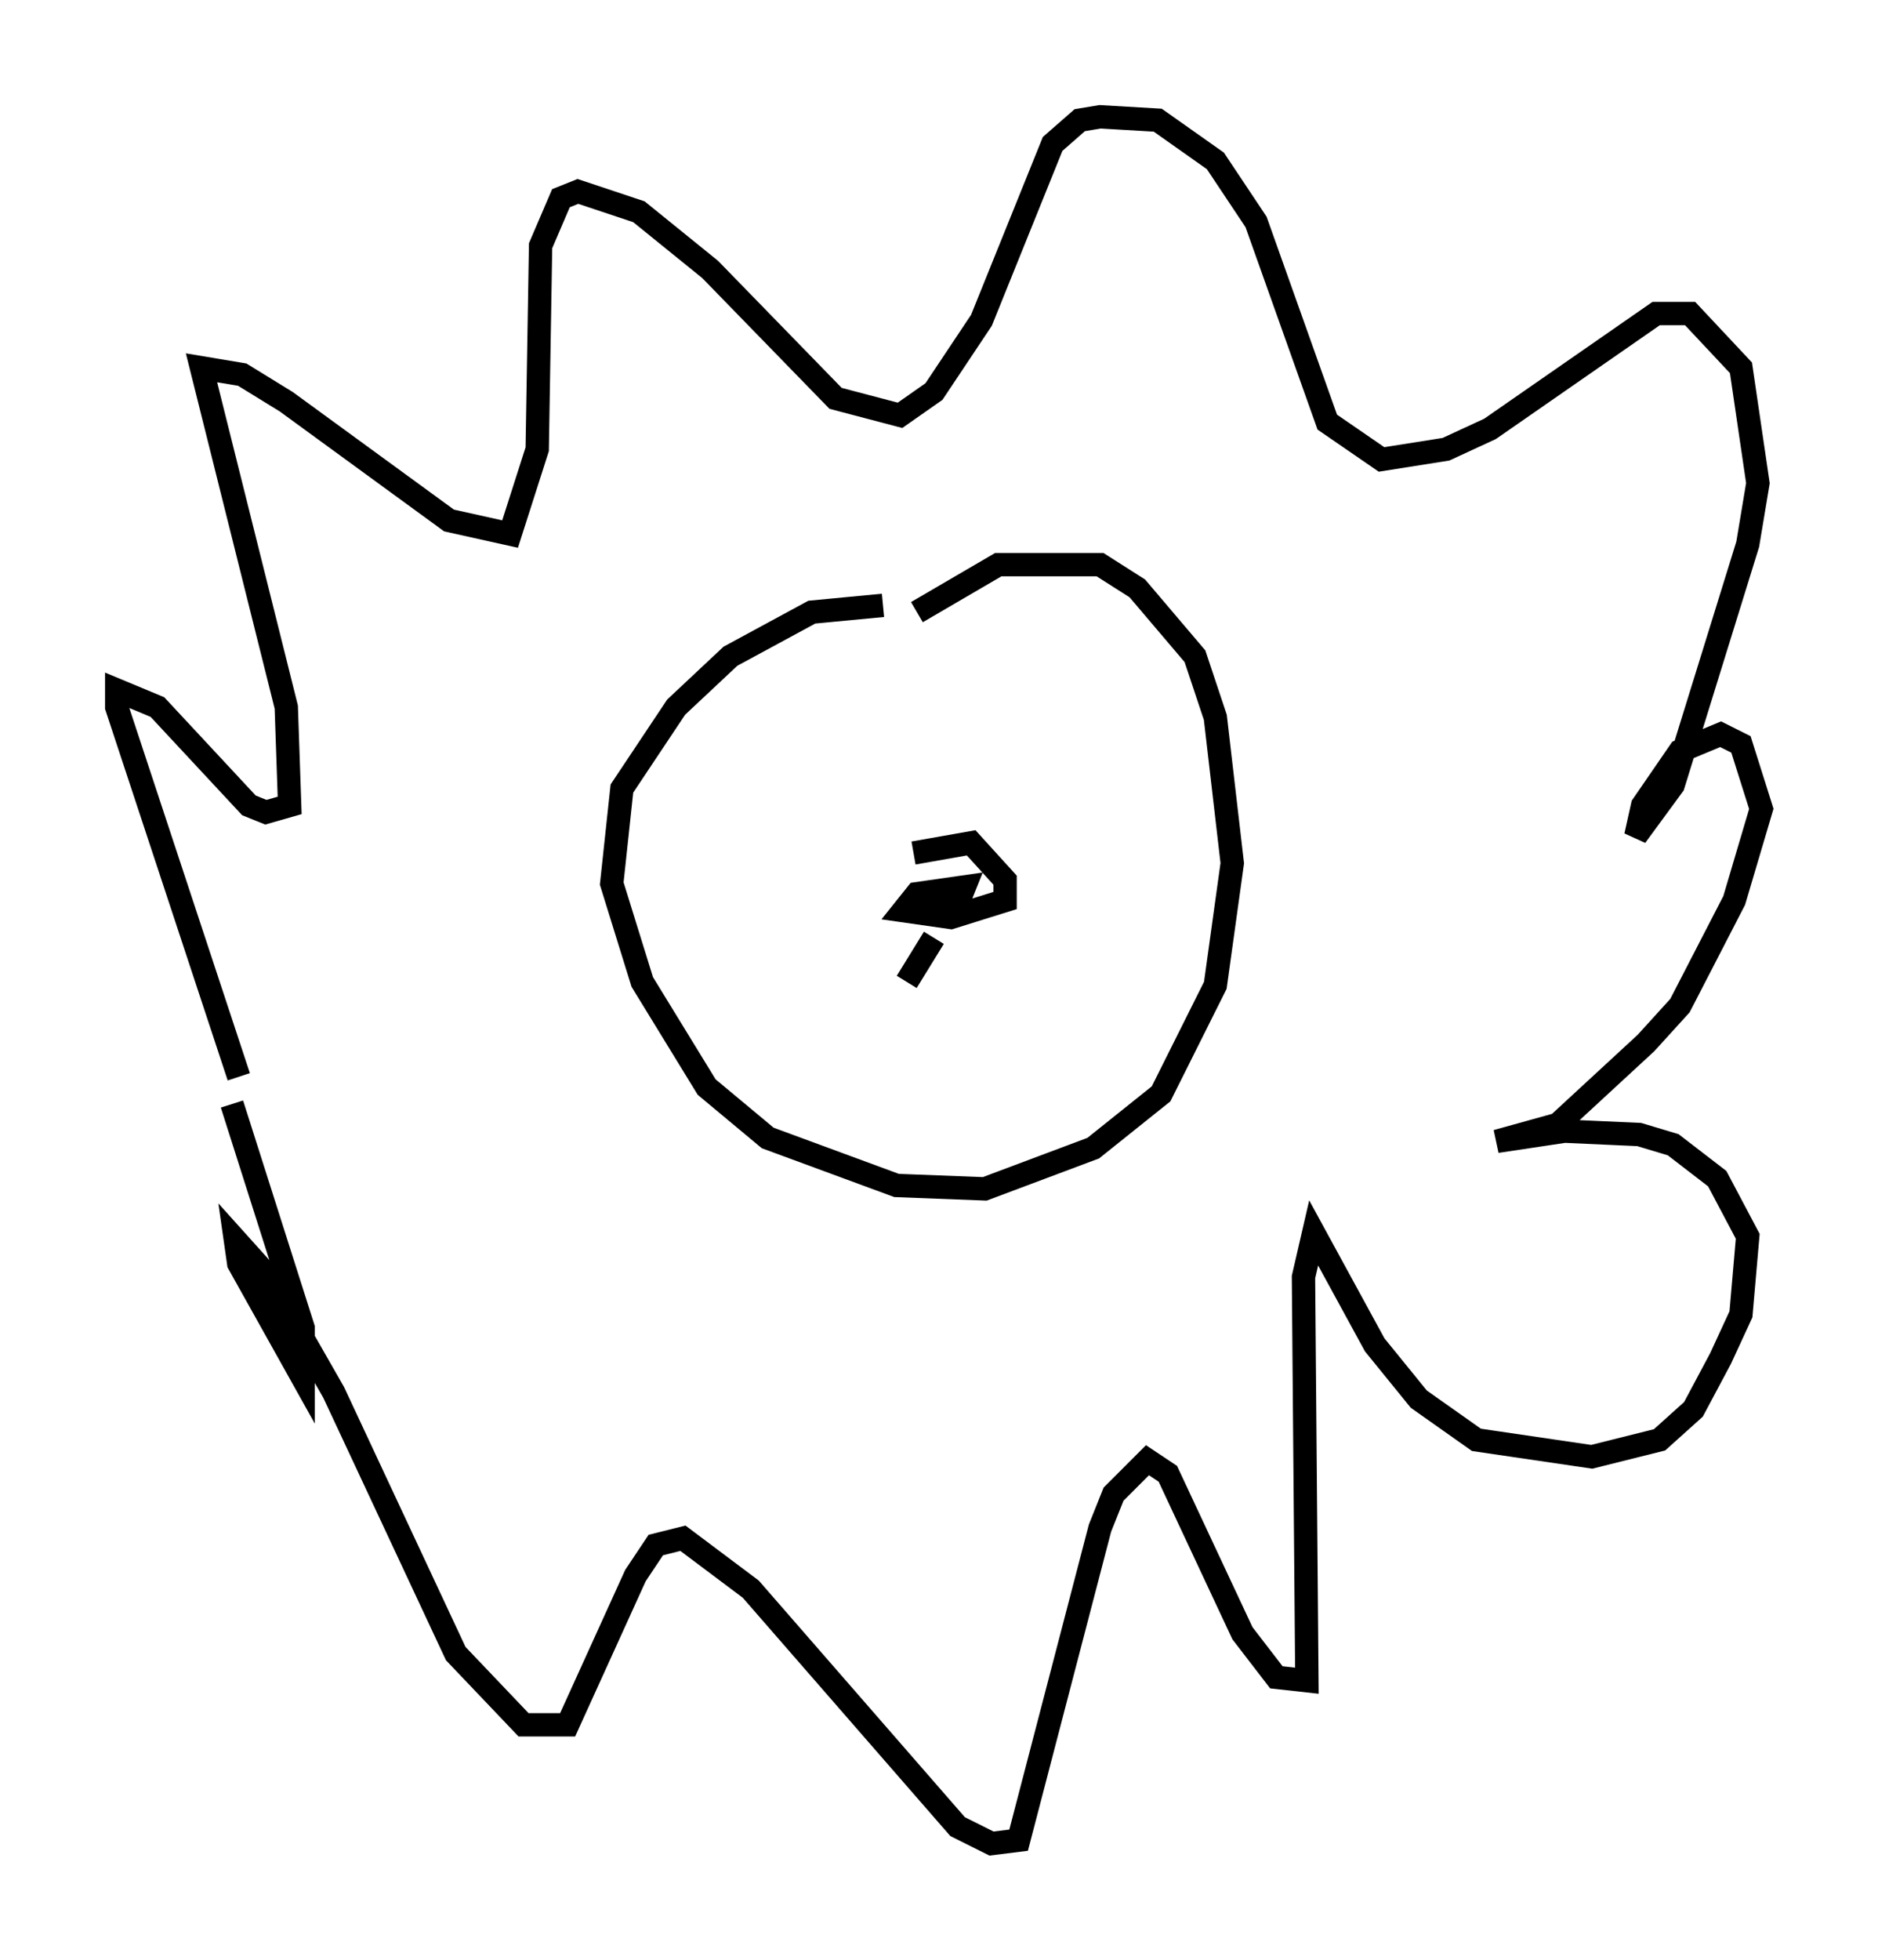 <?xml version="1.0" encoding="utf-8" ?>
<svg baseProfile="full" height="83.933" version="1.1" width="80.447" xmlns="http://www.w3.org/2000/svg" xmlns:ev="http://www.w3.org/2001/xml-events" xmlns:xlink="http://www.w3.org/1999/xlink"><defs /><rect fill="white" height="83.933" width="80.447" x="0" y="0" /><path d="M13.86, 52.933 m-3.631, -6.827 l-5.229, -15.832 0.0, -0.726 l1.743, 0.726 3.922, 4.212 l0.726, 0.291 1.017, -0.291 l-0.145, -4.212 -3.631, -14.525 l1.743, 0.291 1.888, 1.162 l6.972, 5.084 2.615, 0.581 l1.162, -3.631 0.145, -8.715 l0.872, -2.034 0.726, -0.291 l2.615, 0.872 3.05, 2.469 l5.374, 5.52 2.76, 0.726 l1.453, -1.017 2.034, -3.05 l3.05, -7.553 1.162, -1.017 l0.872, -0.145 2.469, 0.145 l2.469, 1.743 1.743, 2.615 l3.05, 8.57 2.324, 1.598 l2.76, -0.436 1.888, -0.872 l7.117, -4.939 1.453, 0.0 l2.179, 2.324 0.726, 4.939 l-0.436, 2.615 -3.196, 10.313 l-1.598, 2.179 0.291, -1.307 l1.598, -2.324 1.743, -0.726 l0.872, 0.436 0.872, 2.76 l-1.162, 3.922 -2.324, 4.503 l-1.453, 1.598 -3.777, 3.486 l-2.615, 0.726 2.905, -0.436 l3.196, 0.145 1.453, 0.436 l1.888, 1.453 1.307, 2.469 l-0.291, 3.341 -0.872, 1.888 l-1.162, 2.179 -1.453, 1.307 l-2.905, 0.726 -4.939, -0.726 l-2.469, -1.743 -1.888, -2.324 l-2.615, -4.793 -0.436, 1.888 l0.145, 17.285 -1.307, -0.145 l-1.453, -1.888 -3.196, -6.827 l-0.872, -0.581 -1.453, 1.453 l-0.581, 1.453 -3.486, 13.363 l-1.162, 0.145 -1.453, -0.726 l-8.86, -10.168 -2.905, -2.179 l-1.162, 0.291 -0.872, 1.307 l-2.905, 6.391 -1.888, 0.0 l-2.905, -3.05 -5.229, -11.184 l-2.905, -5.084 -1.307, -1.453 l0.145, 1.017 2.76, 4.939 l0.0, -2.179 -3.05, -9.587 m27.888, -21.352 l-3.05, 0.291 -3.486, 1.888 l-2.324, 2.179 -2.324, 3.486 l-0.436, 4.067 1.307, 4.212 l2.76, 4.503 2.615, 2.179 l5.52, 2.034 3.777, 0.145 l4.648, -1.743 2.905, -2.324 l2.324, -4.648 0.726, -5.229 l-0.726, -6.246 -0.872, -2.615 l-2.469, -2.905 -1.598, -1.017 l-4.358, 0.0 -3.486, 2.034 m-0.145, 10.313 l2.469, -0.436 1.453, 1.598 l0.0, 0.872 -2.324, 0.726 l-2.034, -0.291 0.581, -0.726 l2.034, -0.291 -0.291, 0.726 l-1.162, 0.291 m0.145, 1.162 l-1.162, 1.888 " fill="none" stroke="black" stroke-width="1" /></svg>